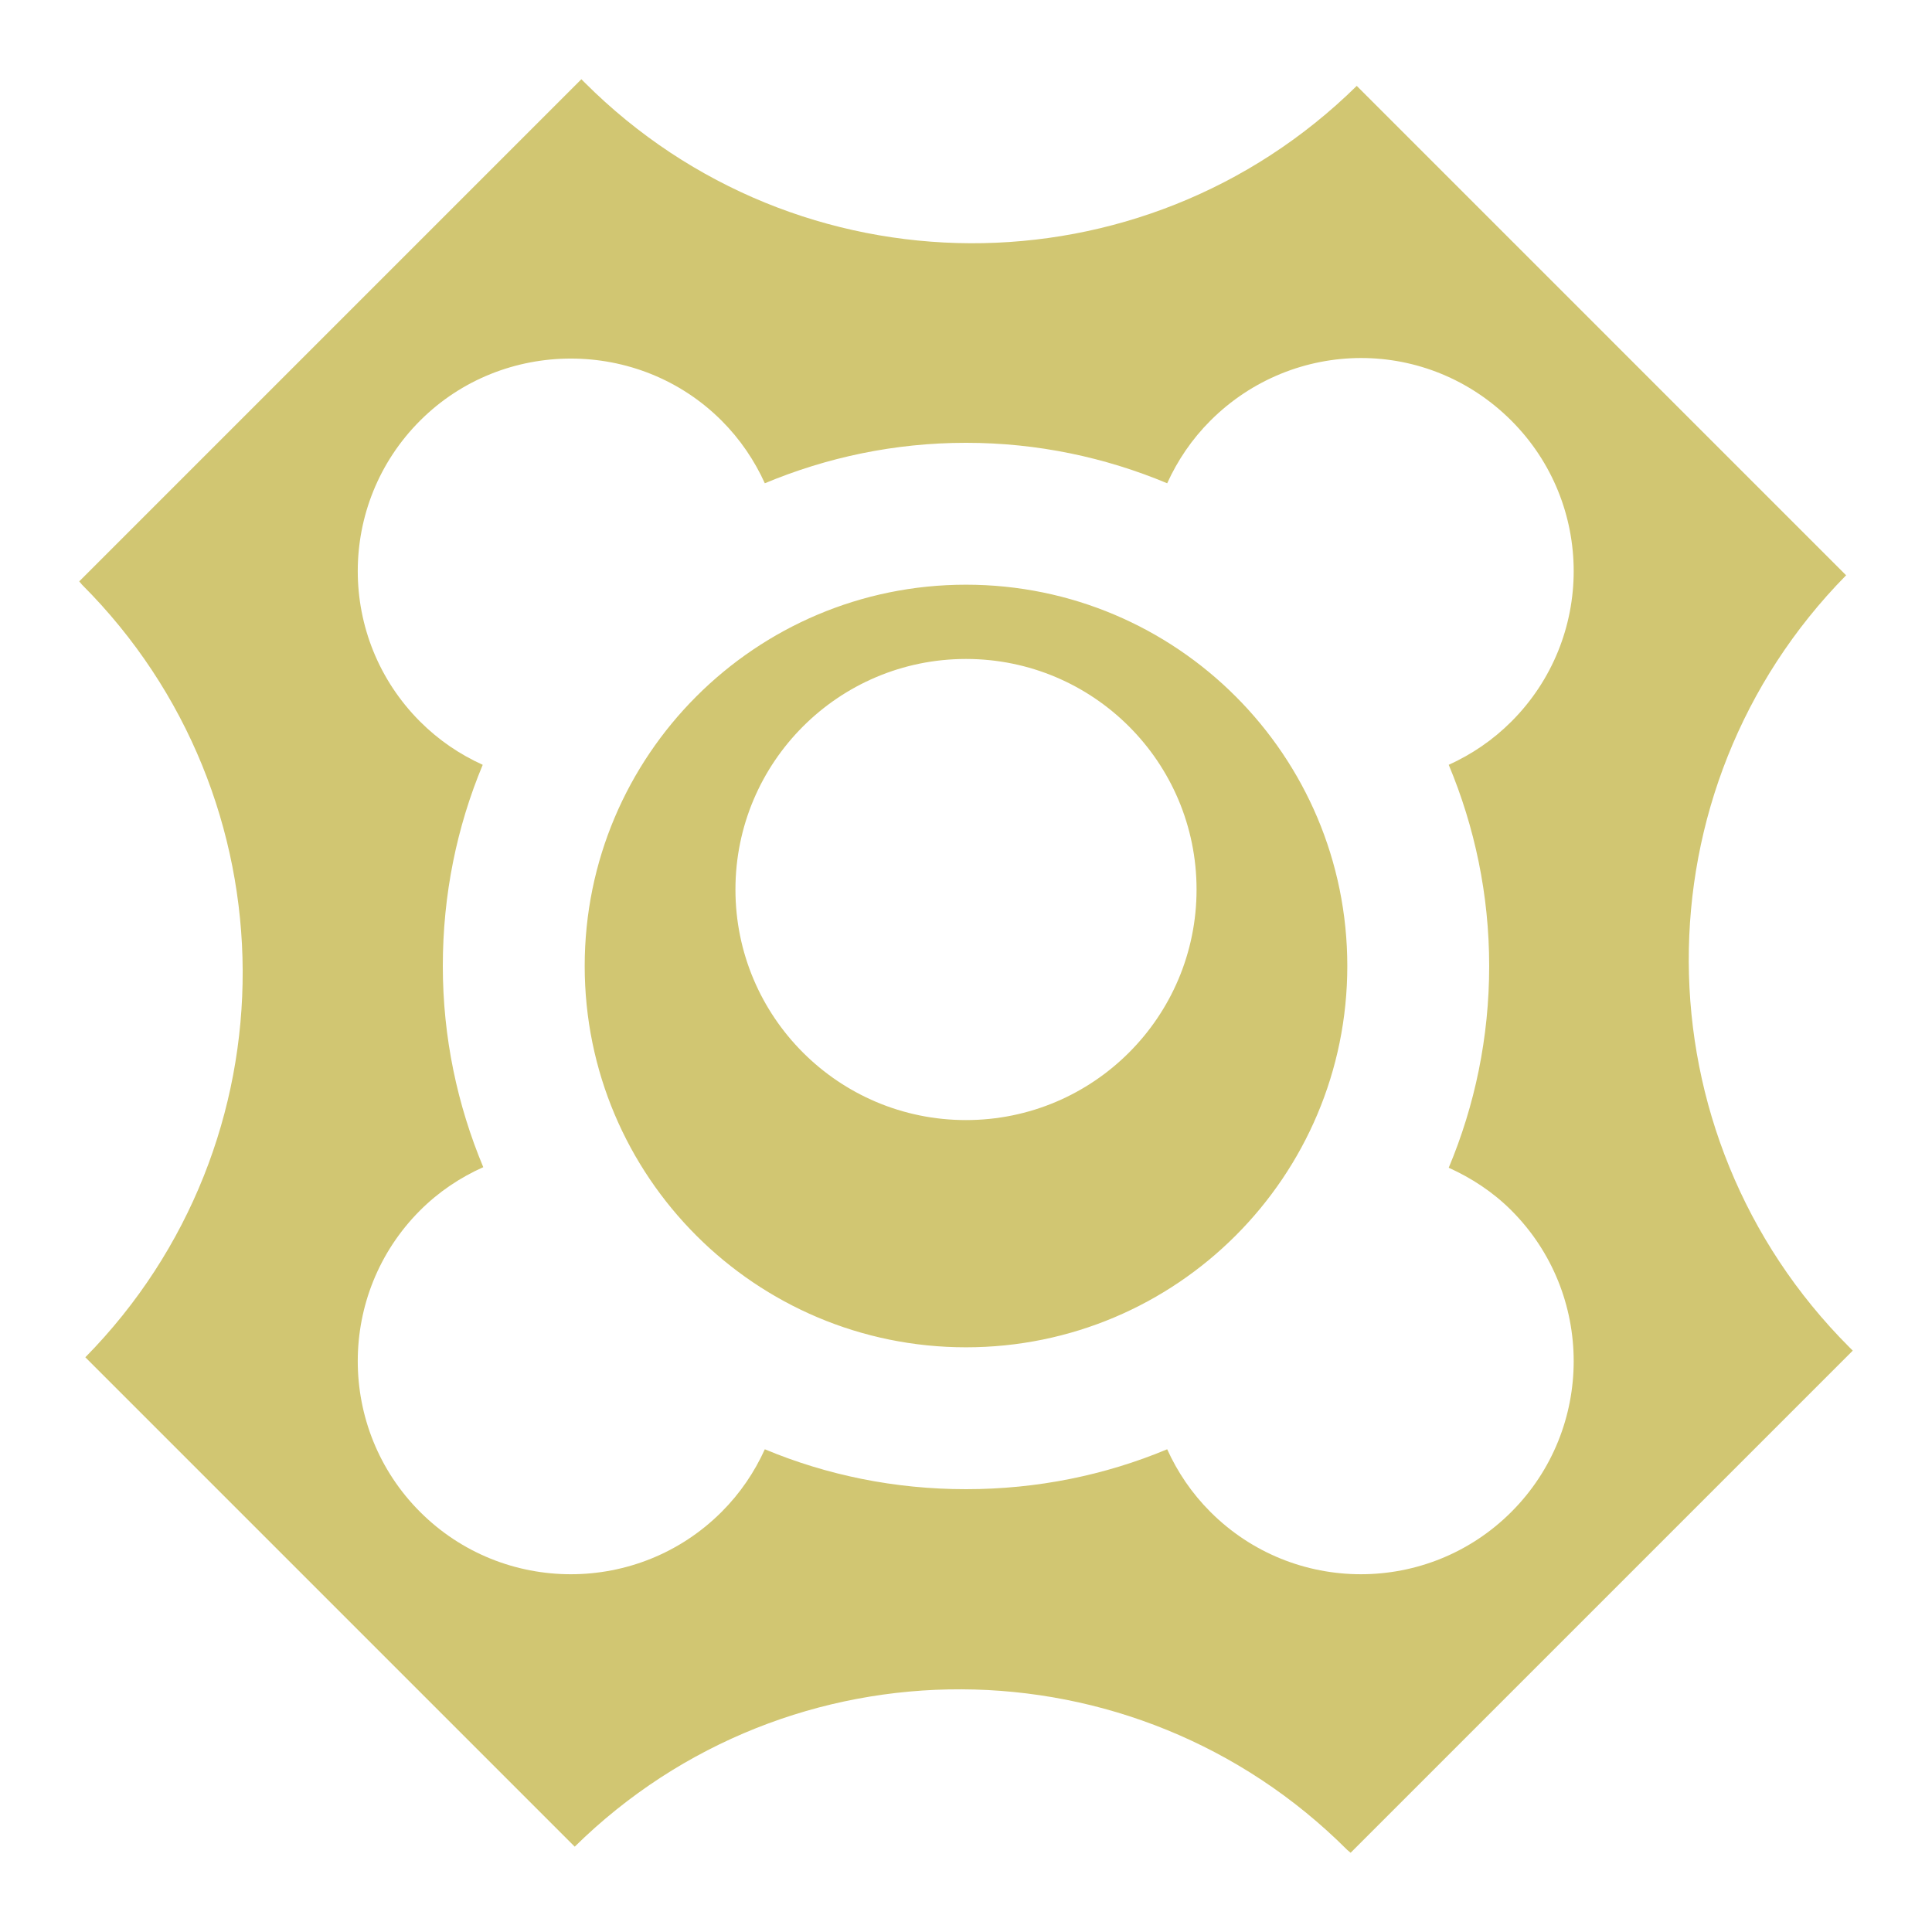 <svg xmlns="http://www.w3.org/2000/svg" viewBox="0 0 512 512">

<path fill="#d1c672" d="m154.069,21-133.069,133.069c.287.28.451.597.735.881 56.467,56.469 56.786,147.925.881,204.744l129.691,129.691c56.818-55.904 148.274-55.588 204.744.881 .287.283.6.449.881.734l133.069-133.069c-.287-.28-.597-.597-.881-.881-56.469-56.469-56.785-147.779-.881-204.597l-129.69-129.691c-56.82,55.904-148.127,55.588-204.597-.881-.287-.284-.6-.596-.881-.881zm206.653,73.878c14.432,0 28.79,5.584 39.803,16.597 22.026,22.026 22.026,57.728 0,79.753-4.942,4.942-10.586,8.732-16.597,11.456 6.867,16.438 10.722,34.388 10.722,53.316 0,18.977-3.821,36.991-10.722,53.462 5.983,2.708 11.664,6.376 16.597,11.309 22.026,22.026 22.026,57.875 0,79.9s-57.729,22.026-79.753,0c-4.943-4.942-8.731-10.575-11.457-16.597-16.423,6.854-34.407,10.575-53.315,10.575s-36.893-3.721-53.315-10.575c-2.726,6.022-6.513,11.655-11.457,16.597-22.024,22.026-57.873,22.026-79.9,0-22.024-22.026-22.024-57.874 0-79.9 4.983-4.982 10.662-8.744 16.744-11.456-6.867-16.438-10.722-34.388-10.722-53.316 0-18.908 3.721-36.892 10.575-53.316-6.022-2.724-11.654-6.514-16.597-11.456-22.024-22.026-22.024-57.728 0-79.753 11.014-11.013 25.518-16.45 39.95-16.45 14.436,0 28.939,5.437 39.95,16.45 4.944,4.942 8.731,10.587 11.457,16.597 16.436-6.867 34.388-10.722 53.315-10.722s36.879,3.855 53.315,10.722c2.726-6.01 6.513-11.655 11.457-16.597 11.011-11.013 25.514-16.597 39.95-16.597zm-104.722,60.072c-55.808,0-101.05,45.242-101.05,101.05s45.242,101.05 101.05,101.05 101.05-45.242 101.05-101.05-45.242-101.05-101.05-101.05zm0,19.681c33.745,0 61.1,27.355 61.1,61.1s-27.355,61.1-61.1,61.1-61.1-27.355-61.1-61.1 27.355-61.1 61.1-61.1z" />
</svg>
